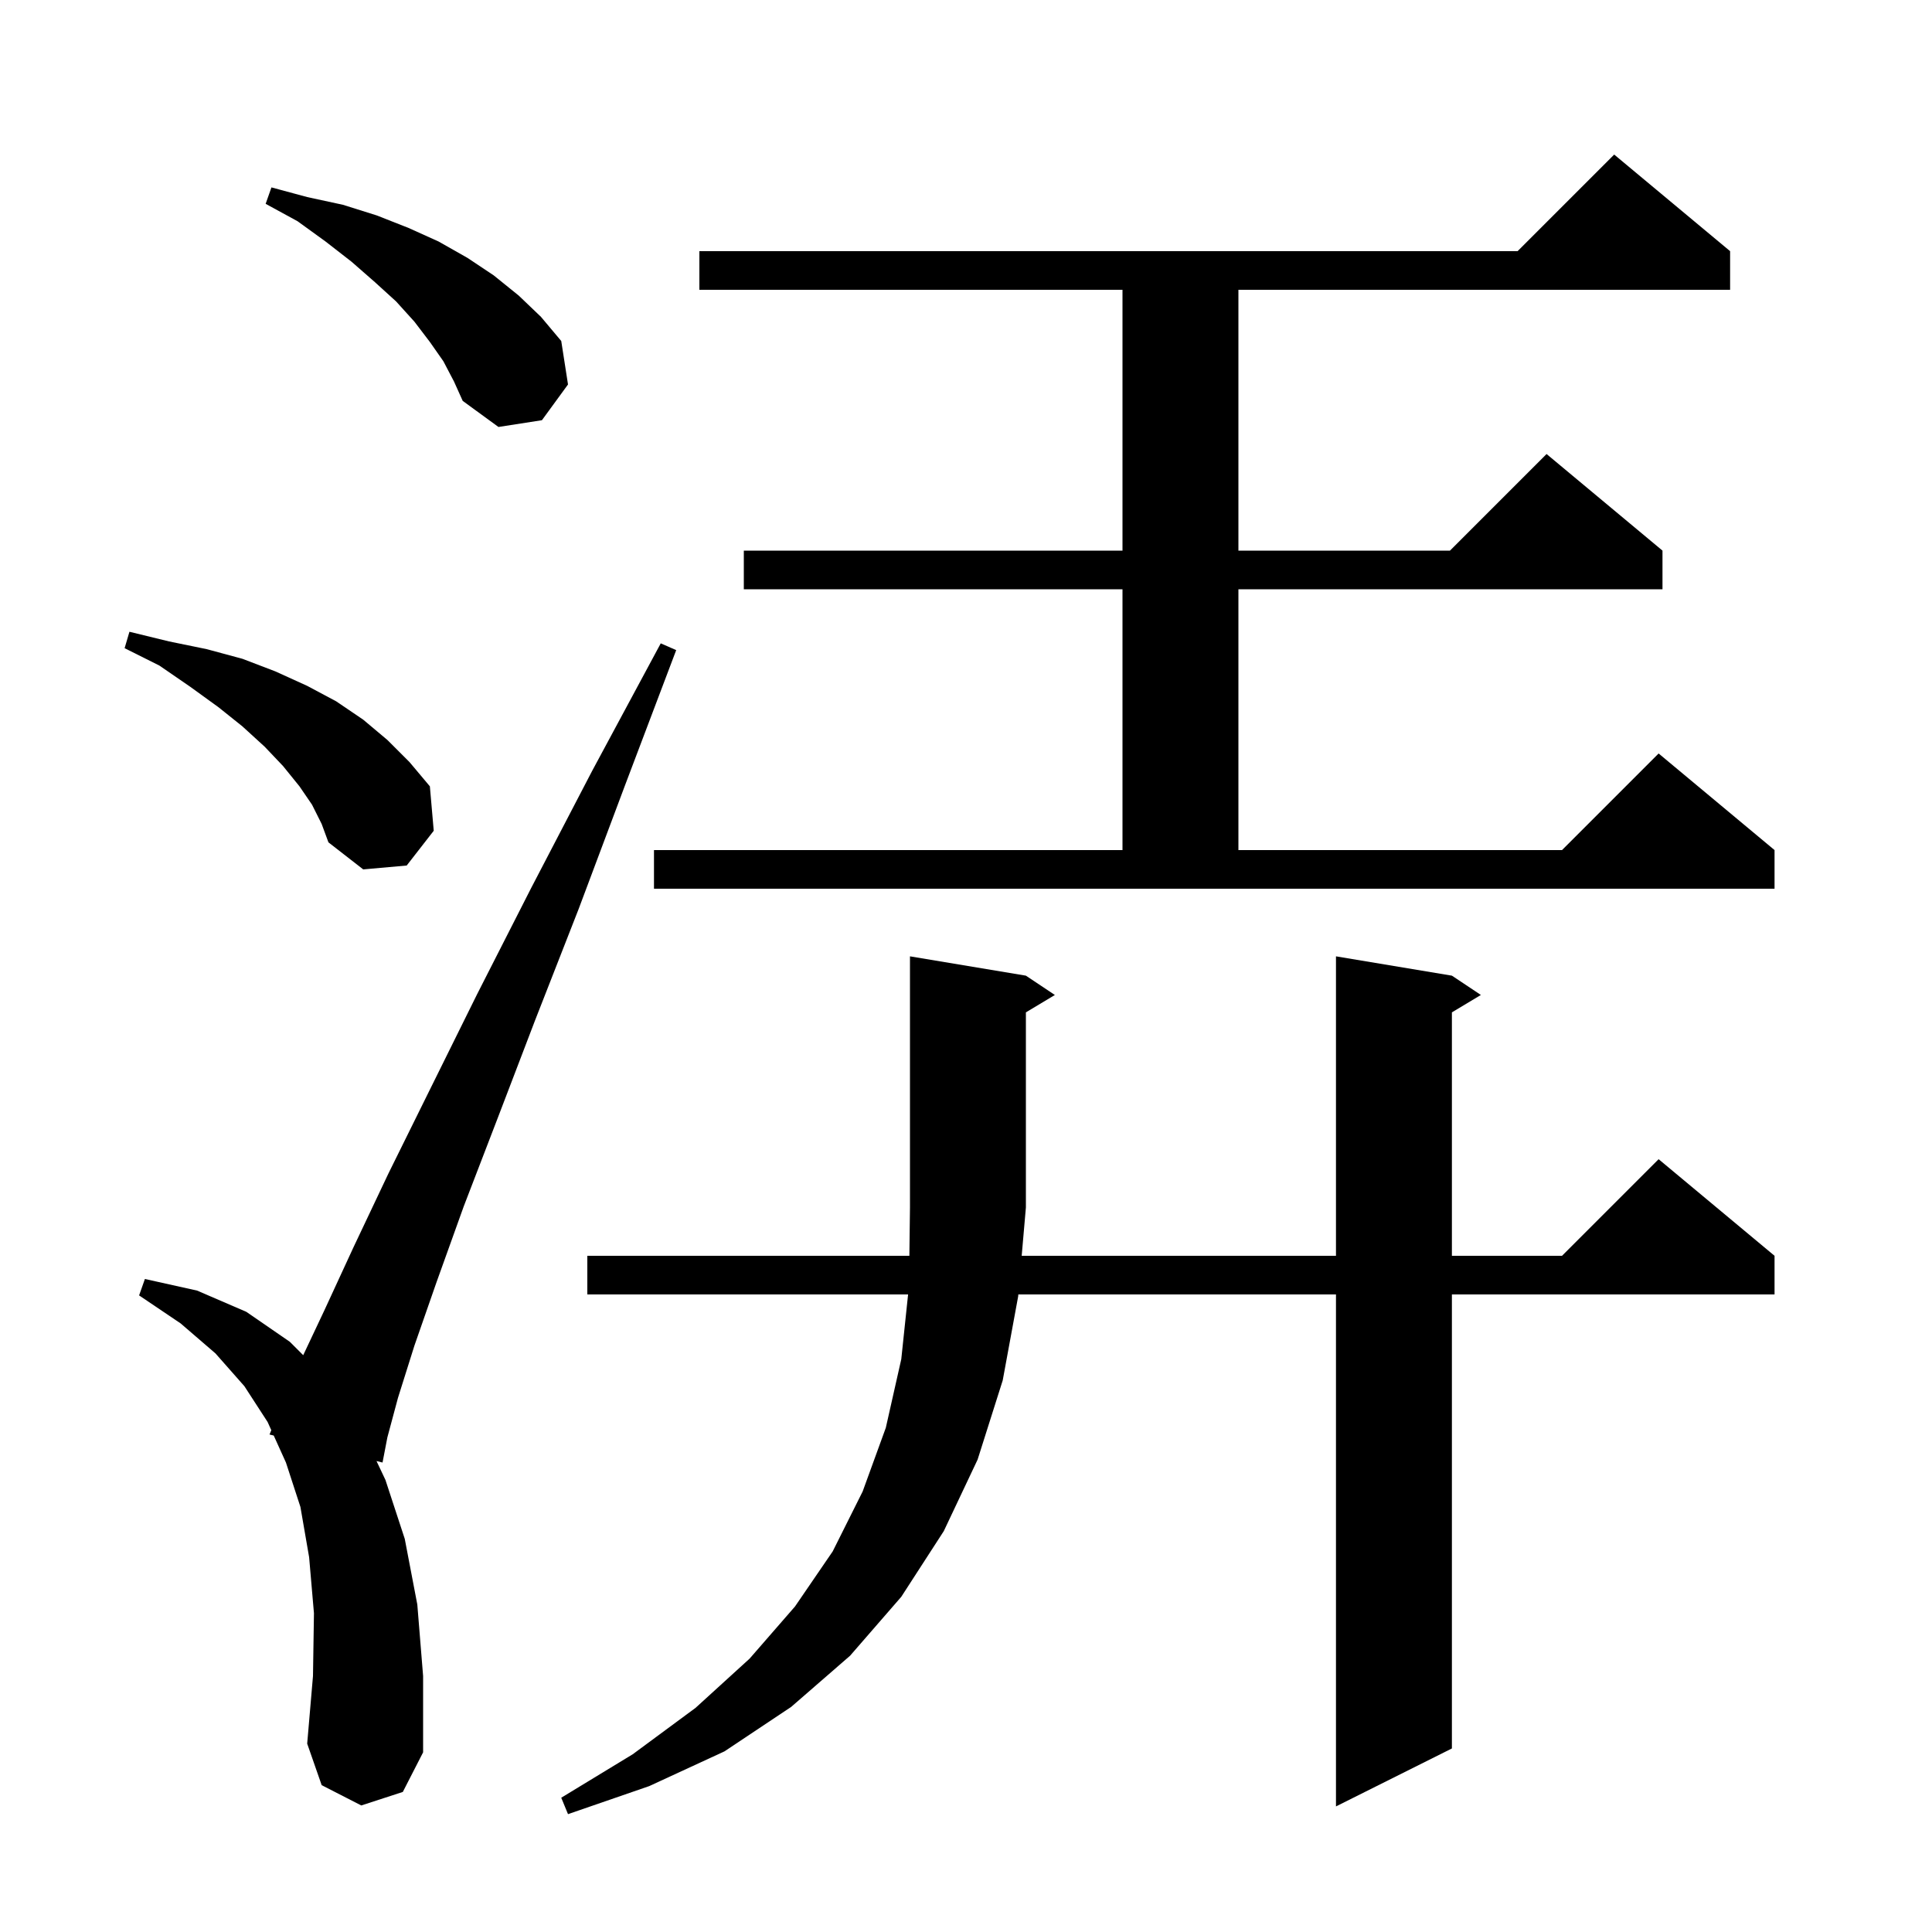 <svg xmlns="http://www.w3.org/2000/svg" xmlns:xlink="http://www.w3.org/1999/xlink" version="1.1" baseProfile="full" viewBox="0 0 200 200" width="200" height="200">
<g fill="black">
<path d="M 106.2 101.0 L 109.2 103.0 L 106.2 104.8 L 106.2 125.0 L 105.765 130.0 L 138.3 130.0 L 138.3 99.0 L 150.3 101.0 L 153.3 103.0 L 150.3 104.8 L 150.3 130.0 L 161.7 130.0 L 171.7 120.0 L 183.7 130.0 L 183.7 134.0 L 150.3 134.0 L 150.3 181.0 L 138.3 187.0 L 138.3 134.0 L 105.417 134.0 L 105.4 134.2 L 103.8 142.9 L 101.2 151.1 L 97.7 158.5 L 93.3 165.3 L 88.0 171.4 L 81.9 176.7 L 75.0 181.3 L 67.2 184.9 L 58.8 187.8 L 58.1 186.1 L 65.5 181.6 L 72.0 176.8 L 77.6 171.7 L 82.3 166.3 L 86.2 160.6 L 89.3 154.4 L 91.7 147.8 L 93.3 140.7 L 94.005 134.0 L 60.8 134.0 L 60.8 130.0 L 94.138 130.0 L 94.2 125.0 L 94.2 99.0 Z M 37.4 186.9 L 33.3 184.8 L 31.8 180.5 L 32.4 173.5 L 32.5 167.0 L 32.0 161.2 L 31.1 156.0 L 29.6 151.4 L 28.337 148.608 L 27.9 148.5 L 28.085 148.051 L 27.7 147.2 L 25.3 143.5 L 22.3 140.1 L 18.7 137.0 L 14.4 134.1 L 15.0 132.4 L 20.4 133.6 L 25.5 135.8 L 30.0 138.9 L 31.388 140.288 L 33.6 135.6 L 36.6 129.1 L 40.2 121.5 L 44.5 112.8 L 49.4 102.9 L 55.0 91.9 L 61.3 79.8 L 68.4 66.6 L 70.0 67.3 L 64.7 81.3 L 59.9 94.1 L 55.4 105.6 L 51.5 115.8 L 48.0 124.9 L 45.2 132.7 L 42.9 139.3 L 41.2 144.7 L 40.1 148.8 L 39.6 151.4 L 38.976 151.245 L 39.9 153.2 L 41.9 159.3 L 43.2 166.1 L 43.8 173.5 L 43.8 181.4 L 41.7 185.5 Z M 67.7 88.0 L 116.2 88.0 L 116.2 61.0 L 77.0 61.0 L 77.0 57.0 L 116.2 57.0 L 116.2 30.0 L 72.4 30.0 L 72.4 26.0 L 157.1 26.0 L 167.1 16.0 L 179.1 26.0 L 179.1 30.0 L 128.2 30.0 L 128.2 57.0 L 150.1 57.0 L 160.1 47.0 L 172.1 57.0 L 172.1 61.0 L 128.2 61.0 L 128.2 88.0 L 161.7 88.0 L 171.7 78.0 L 183.7 88.0 L 183.7 92.0 L 67.7 92.0 Z M 32.3 83.3 L 31.0 81.4 L 29.3 79.3 L 27.4 77.3 L 25.1 75.2 L 22.6 73.2 L 19.7 71.1 L 16.5 68.9 L 12.9 67.1 L 13.4 65.4 L 17.5 66.4 L 21.4 67.2 L 25.1 68.2 L 28.5 69.5 L 31.8 71.0 L 34.8 72.6 L 37.6 74.5 L 40.1 76.6 L 42.4 78.9 L 44.5 81.4 L 44.9 86.0 L 42.1 89.6 L 37.6 90.0 L 34.0 87.2 L 33.3 85.3 Z M 45.9 37.4 L 44.5 35.4 L 42.9 33.3 L 41.0 31.2 L 38.8 29.2 L 36.4 27.1 L 33.7 25.0 L 30.8 22.9 L 27.5 21.1 L 28.1 19.4 L 31.8 20.4 L 35.5 21.2 L 39.0 22.3 L 42.3 23.6 L 45.4 25.0 L 48.4 26.7 L 51.1 28.5 L 53.7 30.6 L 56.0 32.8 L 58.1 35.3 L 58.8 39.8 L 56.1 43.5 L 51.6 44.2 L 47.9 41.5 L 47.0 39.5 Z " />
</g>
</svg>
